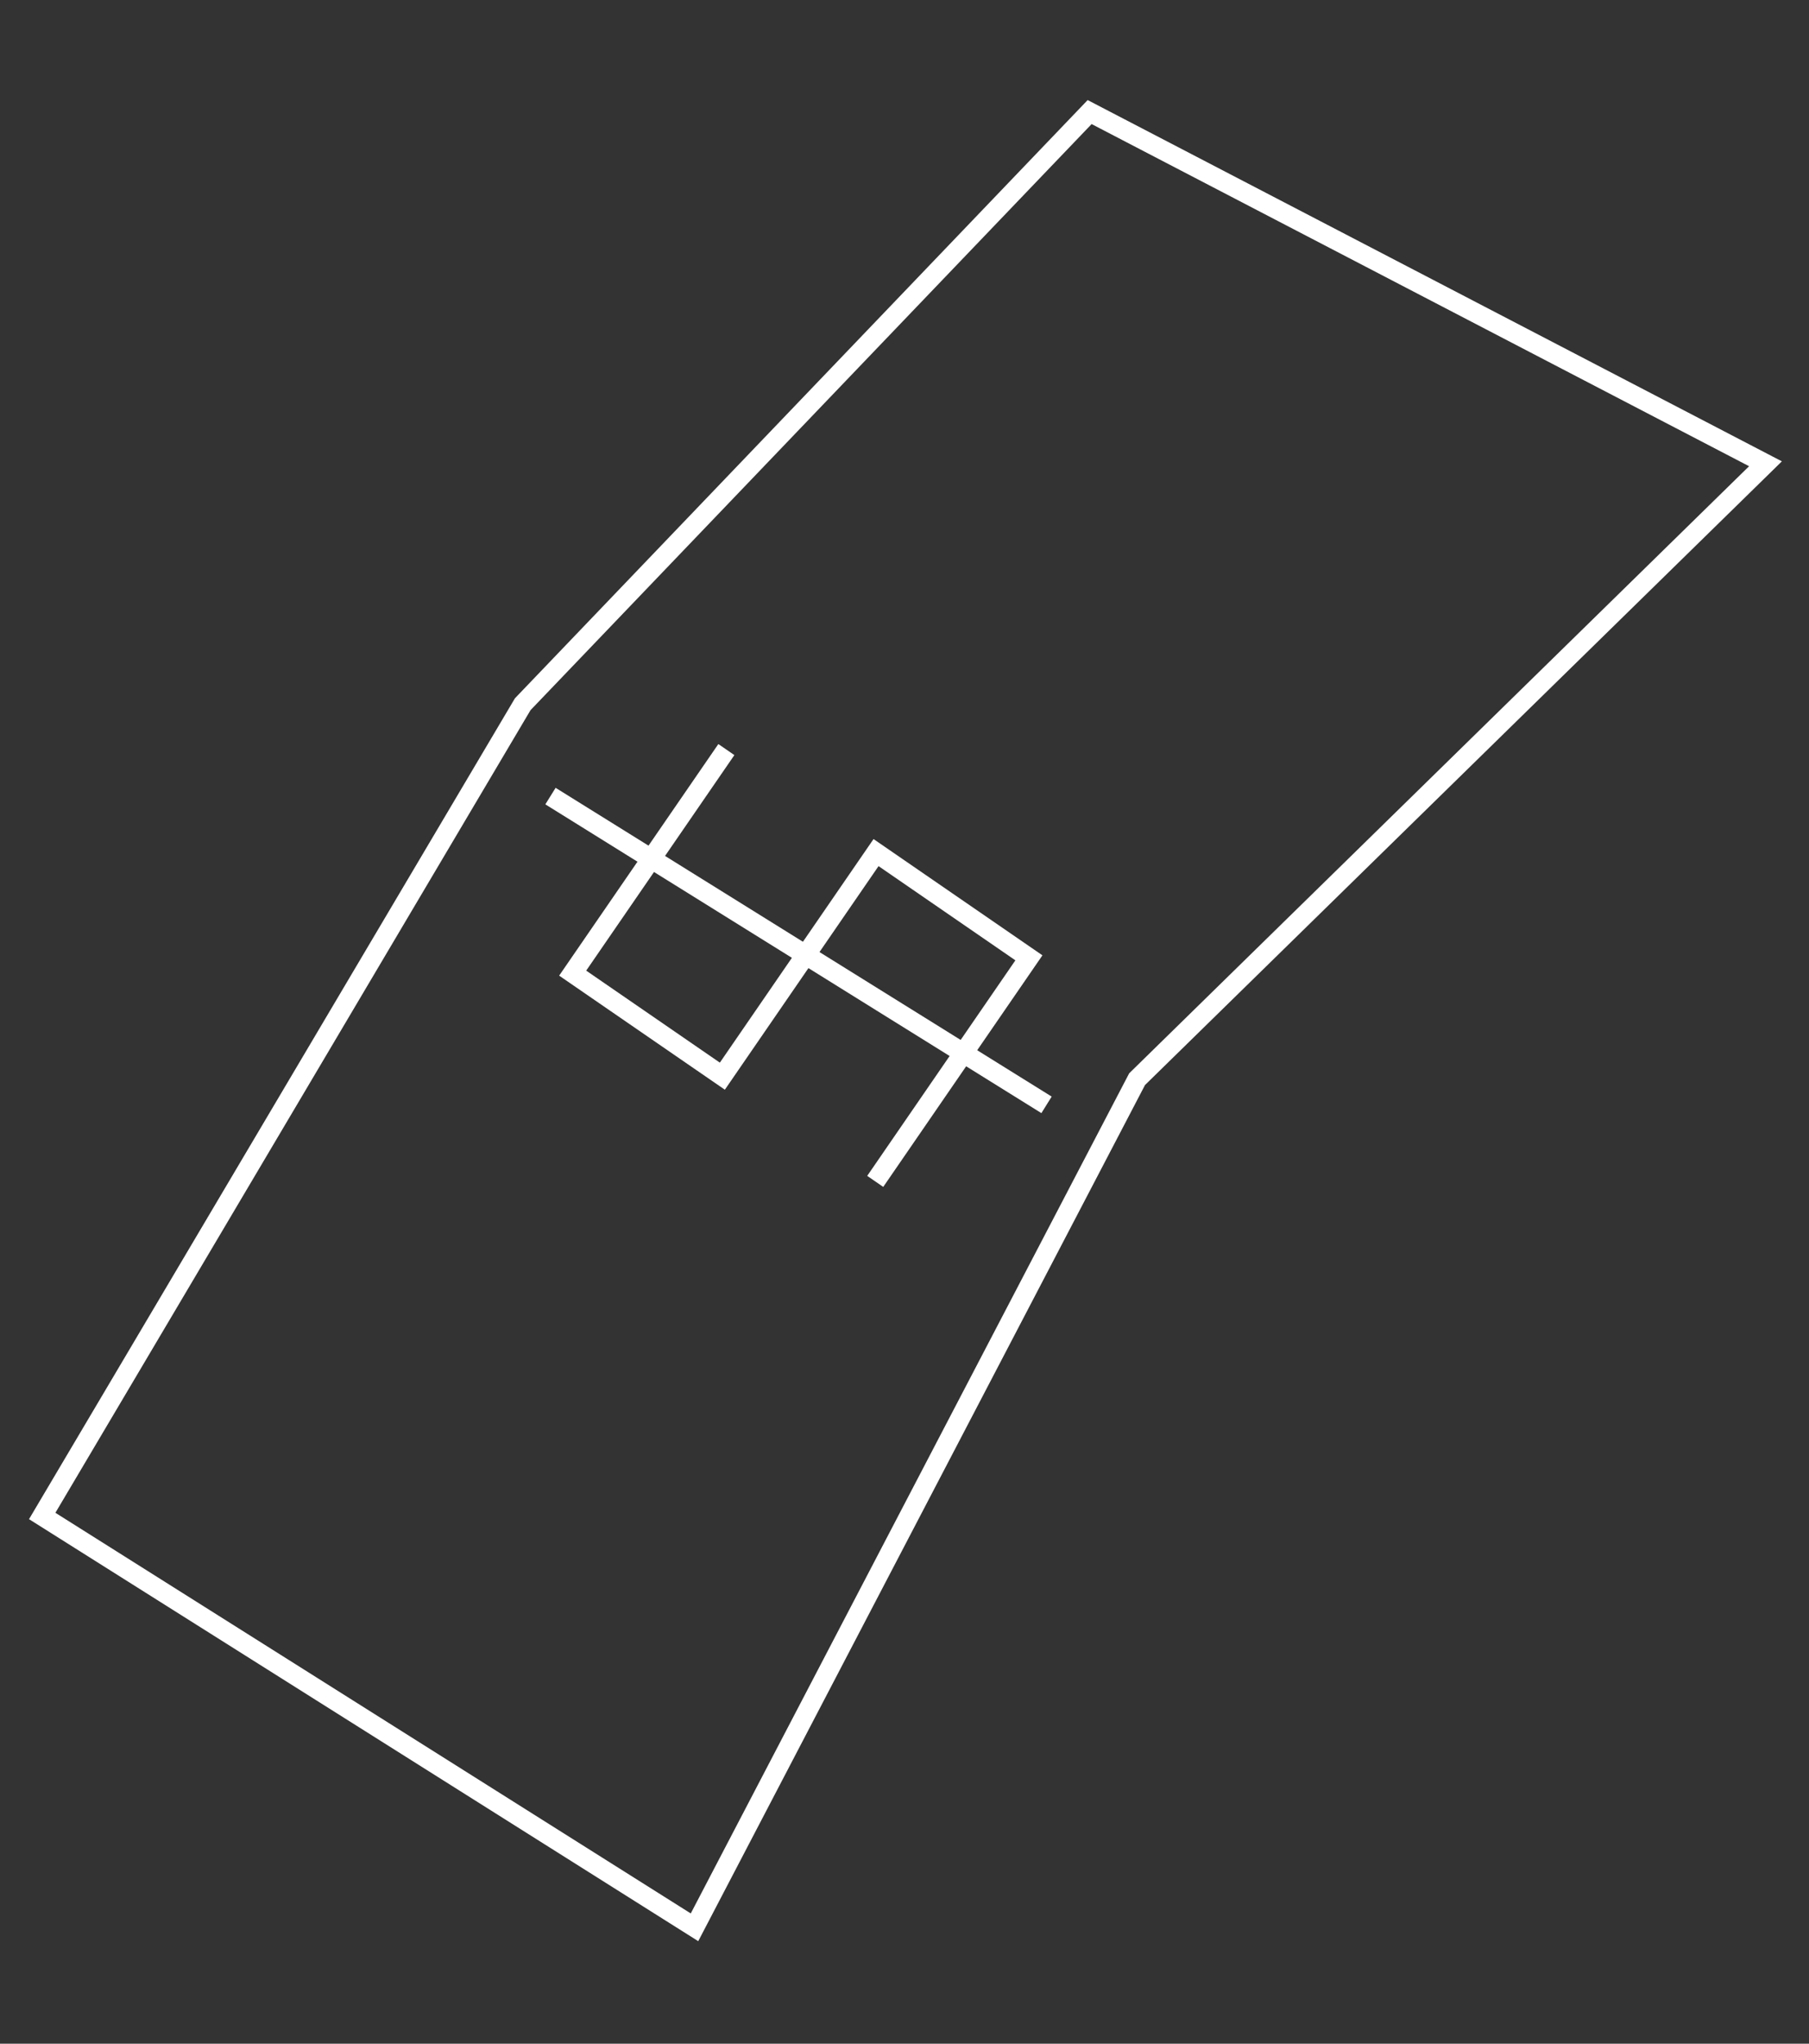 <svg width="93" height="105" viewBox="0 0 93 105" fill="none" xmlns="http://www.w3.org/2000/svg">
<rect x="0" y="0" width="93" height="105" fill="#333333" stroke="none"/>
<path d="M53.802 56.765L41.051 48.833L28.3 40.901" stroke="white"/>
<path d="M44.995 60.697L52.896 49.211L45.037 43.804L37.136 55.291L29.441 49.997L37.342 38.511" stroke="white"/>
<path d="M58.457 55.446L90.763 23.828L56.018 5.758L26.873 36.182L2.17 77.887L35.704 99.02L58.457 55.446Z" stroke="white"/>
</svg>
